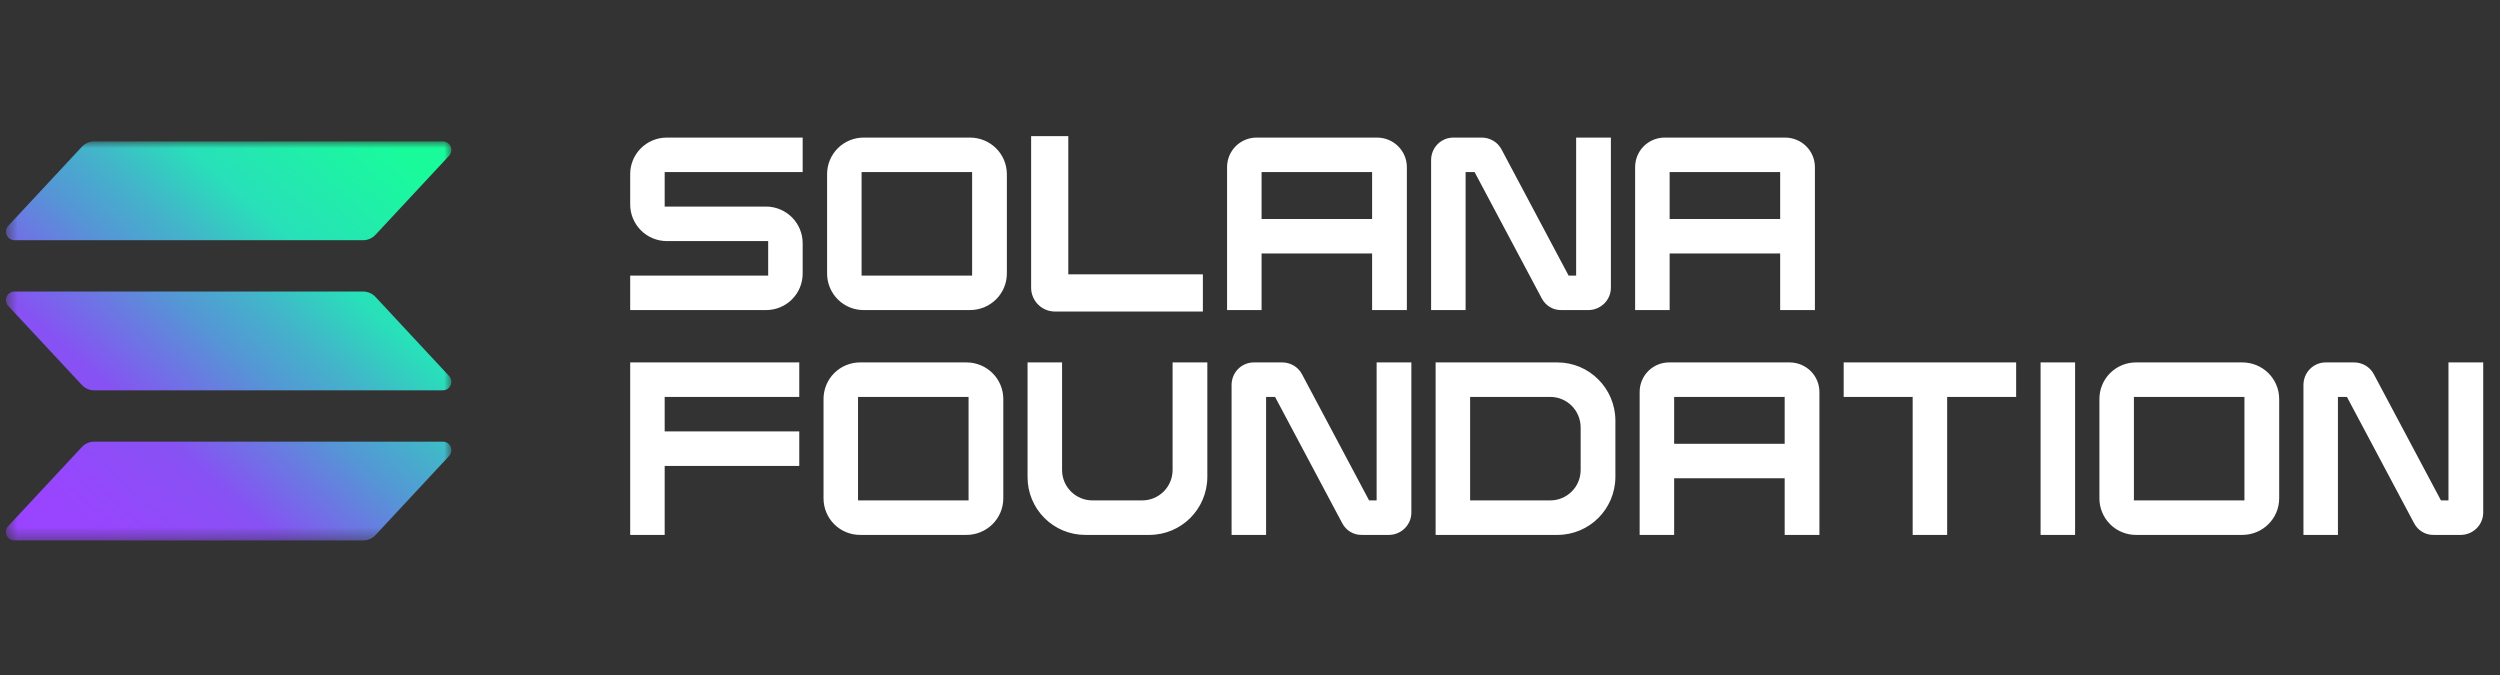 <svg width="211" height="57" viewBox="0 0 211 57" fill="none" xmlns="http://www.w3.org/2000/svg">
<rect x="0" y="0" width="211" height="57" fill="#333333" stroke="none"/>
<g clip-path="url(#clip0_1_39981)">
<path d="M67.745 14.524H56.099V17.435H64.649C65.056 17.435 65.459 17.515 65.834 17.67C66.21 17.826 66.552 18.054 66.839 18.341C67.127 18.629 67.355 18.971 67.51 19.346C67.666 19.722 67.746 20.125 67.745 20.532V23.074C67.747 23.482 67.668 23.885 67.514 24.262C67.359 24.638 67.131 24.98 66.843 25.268C66.555 25.556 66.213 25.784 65.836 25.939C65.46 26.093 65.056 26.172 64.649 26.17H53.188V23.259H64.834V20.347H56.284C55.877 20.347 55.474 20.268 55.098 20.112C54.723 19.957 54.381 19.729 54.093 19.441C53.806 19.153 53.578 18.812 53.422 18.436C53.267 18.06 53.187 17.657 53.188 17.251V14.709C53.185 14.302 53.264 13.898 53.419 13.521C53.574 13.145 53.802 12.803 54.09 12.515C54.378 12.227 54.72 11.999 55.097 11.844C55.473 11.69 55.877 11.611 56.284 11.613H67.745V14.524V14.524ZM81.863 11.612C83.585 11.612 84.98 12.986 84.98 14.709V23.074C84.98 24.796 83.585 26.17 81.863 26.17H72.903C72.496 26.172 72.092 26.093 71.716 25.939C71.339 25.784 70.997 25.556 70.709 25.268C70.421 24.98 70.193 24.638 70.038 24.261C69.883 23.885 69.805 23.481 69.807 23.074V14.709C69.805 14.301 69.883 13.898 70.038 13.521C70.193 13.145 70.421 12.803 70.709 12.515C70.997 12.227 71.339 11.999 71.716 11.844C72.092 11.689 72.496 11.61 72.903 11.612H81.863ZM82.047 14.524H72.718V23.259H82.047V14.524ZM90.164 23.156H101.523V26.293H89.036C88.504 26.293 87.993 26.081 87.616 25.704C87.24 25.327 87.028 24.817 87.027 24.284V11.489H90.164V23.155V23.156ZM116.217 11.612C117.611 11.612 118.739 12.719 118.739 14.114V26.17H115.806V21.392H106.477V26.17H103.565V14.114C103.563 13.785 103.627 13.459 103.752 13.154C103.877 12.85 104.061 12.573 104.293 12.34C104.526 12.108 104.803 11.924 105.107 11.799C105.412 11.674 105.738 11.61 106.067 11.612H116.217ZM115.806 14.524H106.477V18.481H115.806V14.524ZM133.026 11.612H135.959V24.284C135.959 25.329 135.097 26.17 134.051 26.17H131.796C131.079 26.19 130.443 25.801 130.115 25.166L124.456 14.524H123.697V26.17H120.785V13.519C120.785 12.453 121.626 11.612 122.672 11.612H125.051C125.748 11.612 126.404 11.982 126.732 12.617L132.39 23.259H133.026V11.612ZM150.656 11.612C152.051 11.612 153.178 12.719 153.178 14.114V26.17H150.246V21.392H140.917V26.17H138.005V14.114C138.003 13.785 138.067 13.459 138.192 13.154C138.317 12.85 138.501 12.573 138.733 12.34C138.966 12.108 139.243 11.924 139.547 11.799C139.852 11.674 140.178 11.61 140.507 11.612H150.656ZM150.246 14.524H140.917V18.481H150.246V14.524ZM67.458 33.5H56.099V36.411H67.458V39.323H56.099V45.146H53.188V30.588H67.458V33.5ZM81.563 30.588C83.285 30.588 84.679 31.962 84.679 33.684V42.05C84.679 43.772 83.285 45.146 81.563 45.146H72.602C72.195 45.148 71.792 45.069 71.415 44.914C71.038 44.76 70.696 44.532 70.408 44.244C70.12 43.956 69.892 43.614 69.738 43.237C69.583 42.861 69.504 42.457 69.506 42.05V33.684C69.504 33.277 69.583 32.874 69.738 32.497C69.892 32.12 70.12 31.778 70.408 31.491C70.696 31.203 71.038 30.974 71.415 30.82C71.792 30.665 72.195 30.586 72.602 30.588H81.563ZM81.747 33.5H72.418V42.234H81.747V33.5ZM98.967 30.588H101.899V40.266C101.878 42.973 99.705 45.146 96.999 45.146H91.606C90.965 45.148 90.329 45.023 89.736 44.778C89.144 44.534 88.605 44.174 88.151 43.721C87.698 43.267 87.338 42.729 87.094 42.136C86.849 41.543 86.724 40.907 86.726 40.266V30.588H89.638V39.671C89.638 40.351 89.908 41.003 90.389 41.483C90.869 41.964 91.521 42.234 92.201 42.234H96.404C97.084 42.234 97.735 41.964 98.216 41.483C98.697 41.003 98.967 40.351 98.967 39.671V30.588ZM116.187 30.588H119.119V43.26C119.119 44.305 118.258 45.146 117.212 45.146H114.957C114.239 45.166 113.604 44.776 113.275 44.142L107.616 33.5H106.858V45.146H103.946V32.495C103.946 31.429 104.787 30.588 105.832 30.588H108.211C108.908 30.588 109.564 30.958 109.892 31.593L115.551 42.234H116.187V30.588ZM131.438 30.588C134.145 30.588 136.318 32.782 136.339 35.468V40.266C136.318 42.973 134.145 45.146 131.438 45.146H121.166V30.588H131.438ZM133.407 36.083C133.407 34.648 132.258 33.5 130.844 33.5H124.078V42.234H130.844C131.524 42.234 132.175 41.964 132.656 41.483C133.136 41.003 133.407 40.351 133.407 39.671V36.083ZM151.037 30.588C152.431 30.588 153.559 31.695 153.559 33.09V45.146H150.627V40.368H141.298V45.146H138.386V33.09C138.384 32.761 138.447 32.435 138.572 32.13C138.697 31.826 138.881 31.549 139.114 31.316C139.346 31.084 139.623 30.899 139.927 30.774C140.232 30.649 140.558 30.586 140.887 30.588H151.037ZM150.627 33.5H141.298V37.457H150.627V33.5ZM155.606 30.588H170.163V33.5H164.34V45.146H161.429V33.5H155.606V30.588ZM175.137 45.146H172.225V30.588H175.137V45.146ZM189.247 30.588C190.969 30.588 192.363 31.962 192.363 33.684V42.05C192.363 43.772 190.969 45.146 189.247 45.146H180.287C179.88 45.148 179.476 45.069 179.1 44.914C178.723 44.76 178.381 44.532 178.093 44.244C177.805 43.956 177.577 43.614 177.422 43.237C177.267 42.861 177.189 42.457 177.191 42.05V33.684C177.189 33.277 177.267 32.874 177.422 32.497C177.577 32.12 177.805 31.778 178.093 31.491C178.381 31.203 178.723 30.974 179.1 30.82C179.476 30.665 179.88 30.586 180.287 30.588H189.247ZM189.431 33.5H180.102V42.234H189.431V33.5ZM206.651 30.588H209.583V43.26C209.583 44.305 208.722 45.146 207.677 45.146H205.421C204.703 45.166 204.068 44.776 203.74 44.142L198.081 33.5H197.322V45.146H194.411V32.495C194.411 31.429 195.251 30.588 196.297 30.588H198.675C199.372 30.588 200.029 30.958 200.356 31.593L206.016 42.234H206.651V30.588Z" fill="white"/>
<mask id="mask0_1_39981" style="mask-type:luminance" maskUnits="userSpaceOnUse" x="0" y="11" width="39" height="35">
<path d="M0.5 11.934H38.094V45.616H0.5V11.934Z" fill="white"/>
</mask>
<g mask="url(#mask0_1_39981)">
<path d="M37.9 38.49L31.695 45.157C31.56 45.302 31.397 45.418 31.216 45.497C31.034 45.576 30.838 45.617 30.64 45.617H1.222C1.117 45.617 1.013 45.594 0.917 45.55C0.822 45.505 0.737 45.441 0.67 45.36C0.602 45.28 0.553 45.185 0.525 45.084C0.498 44.982 0.493 44.876 0.512 44.772C0.536 44.633 0.599 44.505 0.695 44.402L6.906 37.735C7.04 37.59 7.203 37.475 7.384 37.396C7.565 37.317 7.76 37.276 7.957 37.276H37.375C37.515 37.276 37.653 37.317 37.77 37.394C37.887 37.471 37.979 37.581 38.035 37.71C38.091 37.839 38.108 37.981 38.084 38.12C38.06 38.258 37.996 38.387 37.9 38.49ZM31.695 25.064C31.56 24.919 31.397 24.803 31.216 24.724C31.034 24.645 30.838 24.605 30.64 24.605H1.222C1.117 24.604 1.013 24.627 0.917 24.671C0.822 24.716 0.737 24.78 0.669 24.861C0.601 24.941 0.552 25.036 0.525 25.137C0.497 25.239 0.493 25.345 0.511 25.449C0.535 25.587 0.599 25.716 0.694 25.819L6.905 32.486C7.04 32.63 7.202 32.746 7.383 32.825C7.564 32.904 7.759 32.945 7.956 32.945H37.374C37.479 32.945 37.583 32.922 37.678 32.878C37.773 32.833 37.858 32.769 37.925 32.688C37.993 32.608 38.042 32.514 38.069 32.412C38.097 32.311 38.102 32.205 38.084 32.101C38.06 31.963 37.996 31.834 37.9 31.731L31.695 25.064ZM1.221 20.274H30.64C30.837 20.274 31.033 20.233 31.215 20.154C31.396 20.075 31.559 19.959 31.694 19.814L37.9 13.148C37.995 13.045 38.059 12.916 38.083 12.778C38.107 12.639 38.09 12.497 38.034 12.368C37.978 12.239 37.885 12.129 37.768 12.052C37.651 11.975 37.513 11.934 37.373 11.933H7.957C7.76 11.933 7.565 11.974 7.384 12.053C7.203 12.132 7.04 12.247 6.906 12.392L0.696 19.06C0.601 19.163 0.537 19.291 0.513 19.429C0.489 19.567 0.506 19.71 0.562 19.839C0.618 19.967 0.71 20.077 0.827 20.155C0.944 20.232 1.081 20.273 1.221 20.274L1.221 20.274Z" fill="url(#paint0_linear_1_39981)"/>
</g>
</g>
<defs>
<linearGradient id="paint0_linear_1_39981" x1="3.674" y1="46.419" x2="34.587" y2="11.634" gradientUnits="userSpaceOnUse">
<stop offset="0.08" stop-color="#9945FF"/>
<stop offset="0.3" stop-color="#8752F3"/>
<stop offset="0.5" stop-color="#5497D5"/>
<stop offset="0.6" stop-color="#43B4CA"/>
<stop offset="0.72" stop-color="#28E0B9"/>
<stop offset="0.97" stop-color="#19FB9B"/>
</linearGradient>
<clipPath id="clip0_1_39981">
<rect width="210" height="56" fill="white" transform="translate(0.5 0.7)"/>
</clipPath>
</defs>
</svg>
